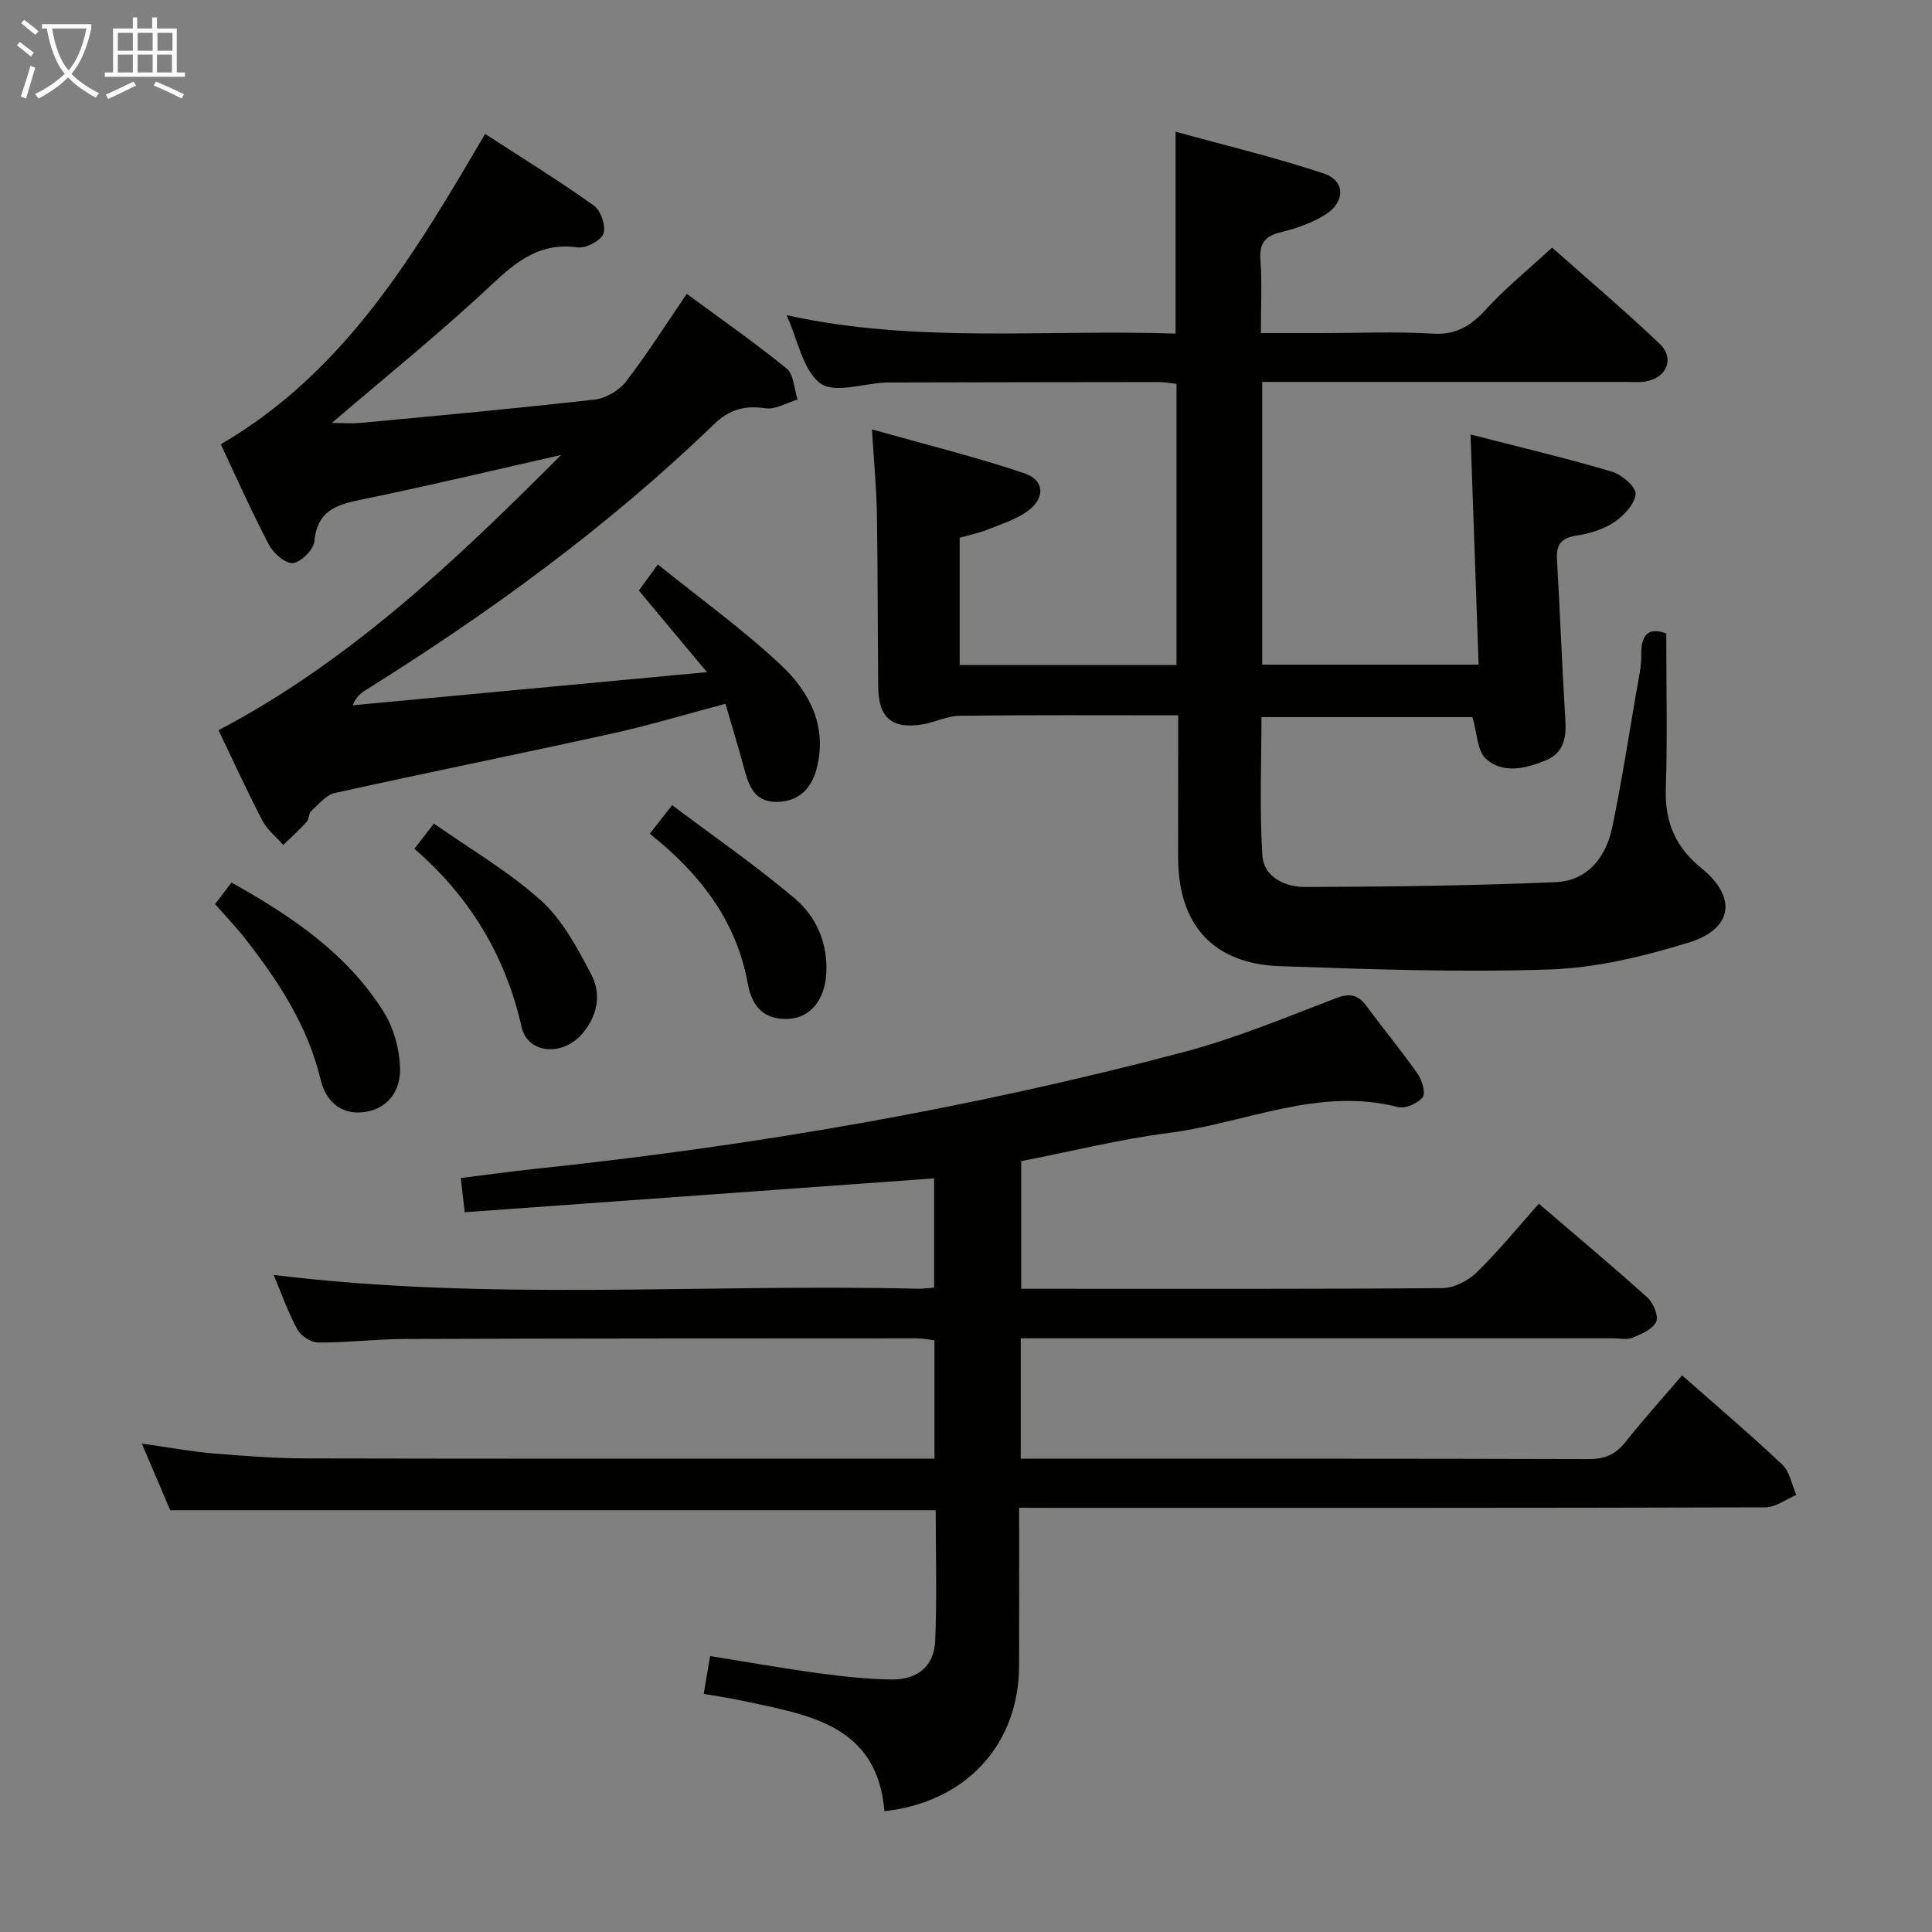 <svg enable-background="new 0 0 400 400" viewBox="0 0 400 400" xmlns="http://www.w3.org/2000/svg"><rect x="0" y="0" width="400" height="400" fill="#808080" stroke="none"/><g fill="#010100"><path d="m211 312.17c0 11.44.03 22.1-.01 32.75-.06 16.26-10.98 28.21-27.88 30.07-1.49-17.95-15.72-19.92-29.2-22.83-2.57-.55-5.18-.93-8.21-1.47.44-2.63.84-5 1.32-7.82 7.63 1.22 14.92 2.52 22.25 3.52 5.09.69 10.24 1.27 15.37 1.33 5.38.07 8.78-2.83 8.99-8.04.36-8.94.1-17.91.1-27-52.99 0-105.55 0-158.48 0-1.78-4.17-3.7-8.67-5.89-13.8 5.5.77 10.2 1.65 14.94 2.05 6.46.54 12.94 1.01 19.41 1.02 41.16.09 82.32.05 123.48.05h6.28c0-8.26 0-16.17 0-24.5-1.17-.14-2.43-.41-3.68-.41-35.33.01-70.66.01-105.98.13-5.98.02-11.96.77-17.93.74-1.49-.01-3.6-1.4-4.33-2.74-1.95-3.6-3.31-7.51-4.89-11.26 44.6 5.51 89.04 1.77 133.38 2.86.98.02 1.97-.13 3.36-.22 0-7.79 0-15.49 0-22.63-32.4 2.34-64.66 4.66-97.19 7.01-.32-2.81-.53-4.57-.81-7.08 5.17-.64 10.18-1.35 15.21-1.88 45.46-4.78 90.4-12.54 134.6-24.24 10.72-2.84 21.06-7.18 31.46-11.14 2.92-1.11 4.59-.61 6.32 1.74 3.45 4.69 7.18 9.18 10.52 13.95.92 1.31 1.71 3.99 1.04 4.84-1.01 1.28-3.59 2.43-5.1 2.04-16.5-4.25-31.63 3.32-47.37 5.34-10.16 1.3-20.17 3.81-30.65 5.85v26.43h4.72c27.5 0 54.99.08 82.49-.14 2.4-.02 5.31-1.51 7.08-3.24 4.5-4.39 8.49-9.3 12.88-14.23 7.7 6.6 15.22 12.88 22.5 19.44 1.22 1.1 2.34 3.84 1.79 5.01-.74 1.55-3.06 2.53-4.9 3.3-1.14.48-2.63.11-3.96.11-38.83 0-77.66 0-116.48 0-1.97 0-3.94 0-6.22 0v24.93h4.62c37.66 0 75.32-.04 112.98.08 3.33.01 5.56-.96 7.6-3.53 3.71-4.67 7.71-9.11 11.73-13.8 7.13 6.29 14.11 12.21 20.75 18.48 1.55 1.47 1.96 4.15 2.89 6.28-2.13.89-4.26 2.55-6.39 2.56-49.33.15-98.65.11-147.98.11-1.98-.02-3.94-.02-6.53-.02z"/><path d="m243.93 148.1c-15.6 0-30.41-.09-45.23.09-2.58.03-5.12 1.36-7.73 1.79-6.25 1.03-9.07-1.36-9.14-7.66-.12-12-.08-23.99-.28-35.99-.09-5.28-.6-10.56-1.02-17.43 11.17 3.15 21.51 5.7 31.57 9.09 4.14 1.39 4.33 5.09.77 7.74-2.45 1.82-5.56 2.78-8.46 3.94-1.83.73-3.79 1.12-5.72 1.67v26.34h44.89c0-19.36 0-38.6 0-58.21-1.2-.12-2.47-.37-3.73-.37-18.16.01-36.33.05-54.49.09-.67 0-1.33-.01-2 .01-4.63.21-10.67 2.31-13.53.16-3.6-2.71-4.6-8.88-6.98-14.11 26.89 5.94 53.66 2.88 80.54 3.82 0-13.79 0-27.16 0-41.8 10.32 2.85 20.69 5.32 30.76 8.68 4.37 1.46 4.4 5.85.32 8.44-2.74 1.73-5.99 2.88-9.16 3.65-3.32.8-4.61 2.22-4.35 5.76.35 4.79.09 9.62.09 15.16h12.6c7.67 0 15.35-.35 22.99.12 4.92.31 7.95-1.68 11.08-5.1 4.03-4.4 8.73-8.2 13.63-12.71 6.99 6.2 14.82 12.84 22.25 19.89 3.25 3.08 1.4 7.25-3.12 7.85-1.31.18-2.66.06-4 .06-23.16 0-46.33 0-69.49 0-1.8 0-3.59 0-5.66 0v58.54h44.8c-.55-15.68-1.1-31.21-1.67-47.66 9.87 2.54 19.63 4.86 29.25 7.69 2.04.6 5.06 3.2 4.93 4.64-.19 2.11-2.47 4.52-4.48 5.86-2.27 1.51-5.17 2.36-7.9 2.78-3.24.5-4.08 2.04-3.9 5.04.64 11.12 1.06 22.26 1.74 33.37.22 3.69-.51 6.67-4.19 8.15-4.14 1.68-8.76 2.77-12.27-.38-1.82-1.64-1.8-5.32-2.78-8.63-13.88 0-28.45 0-43.69 0 0 9.43-.41 19.04.18 28.58.29 4.58 4.75 6.61 8.87 6.59 17.3-.06 34.61-.26 51.89-1 6.56-.28 10.39-5.14 11.68-11.32 1.96-9.41 3.42-18.93 5.05-28.4.42-2.45 1.01-4.94.97-7.4-.07-4.5 1.81-5.63 5.17-4.37 0 10.95.26 21.56-.09 32.16-.23 6.92 2.02 12.11 7.42 16.48 7.38 5.98 6.47 12.56-2.72 15.37-9.26 2.84-19.01 5.22-28.62 5.55-18.61.64-37.28-.03-55.91-.67-13.88-.47-21.11-8.54-21.14-22.46 0-9.61.01-19.24.01-29.48z"/><path d="m116.17 94.2c-13.56 3.06-27.08 6.3-40.7 9.1-5.3 1.09-9.77 2.05-10.38 8.77-.16 1.72-2.73 4.31-4.42 4.5-1.54.17-4.06-2.01-4.98-3.77-3.62-6.89-6.77-14.01-9.98-20.81 25.76-15.03 40.03-39.23 54.73-64.26 7.45 4.84 15.15 9.59 22.5 14.82 1.44 1.02 2.56 4.26 2 5.81-.54 1.47-3.62 3.1-5.34 2.86-7.66-1.07-12.5 2.72-17.74 7.65-10.62 9.98-22.01 19.13-33.15 28.69 1.72 0 4.03.18 6.29-.03 16.04-1.51 32.08-2.98 48.09-4.8 2.3-.26 5.04-1.84 6.46-3.67 4.34-5.61 8.15-11.64 12.64-18.22 6.92 5.1 14 10.03 20.67 15.46 1.5 1.23 1.55 4.23 2.27 6.42-2.22.66-4.55 2.11-6.63 1.81-4.3-.62-7.43.17-10.7 3.33-21.88 21.12-46.33 38.93-72.08 55.01-1.04.65-2.01 1.42-2.69 3.15 23.88-2.23 47.76-4.47 73.34-6.86-5.26-6.3-9.56-11.45-14.11-16.9.91-1.25 2.04-2.79 3.94-5.4 8.76 7.08 17.69 13.49 25.62 20.96 5.75 5.42 9.46 12.53 7.31 21.11-1.08 4.3-3.73 7.1-8.43 7.09-4.75-.01-5.75-3.66-6.74-7.31-1.12-4.14-2.38-8.23-3.76-13-8.19 2.17-15.76 4.46-23.46 6.16-19.11 4.21-38.3 8.08-57.4 12.31-1.83.41-3.37 2.34-4.9 3.73-.54.5-.43 1.67-.95 2.24-1.53 1.68-3.21 3.21-4.84 4.79-1.47-1.67-3.33-3.14-4.33-5.05-3.21-6.17-6.1-12.5-9.08-18.7 27.47-14.45 49.38-35.41 70.93-56.99z"/><path d="m44.53 187.18c1.17-1.53 2.15-2.83 3.4-4.46 12.37 6.92 23.89 14.65 31.5 26.77 2.09 3.33 3.29 7.72 3.4 11.66.11 4.18-2.02 8.11-6.96 9.02-4.49.82-8.23-1.4-9.51-6.72-2.68-11.14-8.73-20.33-15.61-29.13-1.84-2.35-3.91-4.51-6.22-7.14z"/><path d="m85.79 175.73c1.35-1.74 2.45-3.16 4.05-5.22 7.54 5.31 15.52 9.92 22.2 15.97 4.47 4.05 7.56 9.89 10.42 15.37 2.09 4 1.22 8.5-1.86 12.12-4.1 4.81-11.34 4.26-12.61-1.35-3.35-14.8-10.74-26.98-22.2-36.89z"/><path d="m134.53 172.62c1.47-1.88 2.67-3.42 4.63-5.92 8.64 6.5 17.34 12.51 25.38 19.31 4.5 3.8 6.89 9.3 6.53 15.57-.31 5.37-3.23 9.12-7.79 9.36-5 .27-7.58-2.45-8.45-7.24-2.34-13.09-9.97-22.88-20.3-31.08z"/></g><path d="m6.4 11.7c-1-.8-1.9-1.6-2.9-2.3l.6-.7c.9.7 1.9 1.4 2.9 2.2zm-2.1 8.3c.7-2.1 1.4-4.2 2-6.4.2.1.6.3 1 .4-.7 2.3-1.3 4.4-1.9 6.4zm3-12.8c-1.1-.9-2.1-1.7-2.9-2.4l.6-.7c1 .8 2 1.5 3 2.4zm1.4-1.3v-.9h10.2v.9c-.9 4.2-2.3 7.3-4.1 9.4 1.3 1.4 3.2 2.7 5.7 4-.2.2-.4.5-.7.9-2.5-1.4-4.4-2.7-5.7-4.2-1.4 1.5-3.5 3-6.1 4.4 0 0 0 0-.1-.1-.3-.4-.5-.7-.7-.8 2.7-1.3 4.7-2.8 6.2-4.2-1.8-2.2-3-5.3-3.7-9.4zm9.2 0h-7.1c.6 3.8 1.7 6.7 3.4 8.7 1.7-2 2.9-4.8 3.7-8.7z" fill="#fafbfa"/><path d="m31.6 3.6h.9v2.3h4.1v9.1h1.7v.9h-16.6v-.9h1.7v-9.1h4.1v-2.3h.9v2.3h3.1v-2.3zm-4 13.3.6.8c-1.9.9-3.8 1.9-5.8 2.8-.2-.3-.3-.6-.5-.9 2-.9 3.9-1.8 5.7-2.7zm-3.2-10.1v3.7h3.1v-3.7zm0 4.5v3.7h3.1v-3.7zm4.1-4.5v3.7h3.1v-3.7zm0 4.5v3.7h3.1v-3.7zm9.1 9.1c-2.1-1.1-4.1-2-5.8-2.7l.5-.8c2.2.9 4.1 1.8 5.8 2.6zm-1.9-13.6h-3.1v3.7h3.1zm-3.2 4.5v3.7h3.1v-3.7z" fill="#fafbfa"/></svg>
